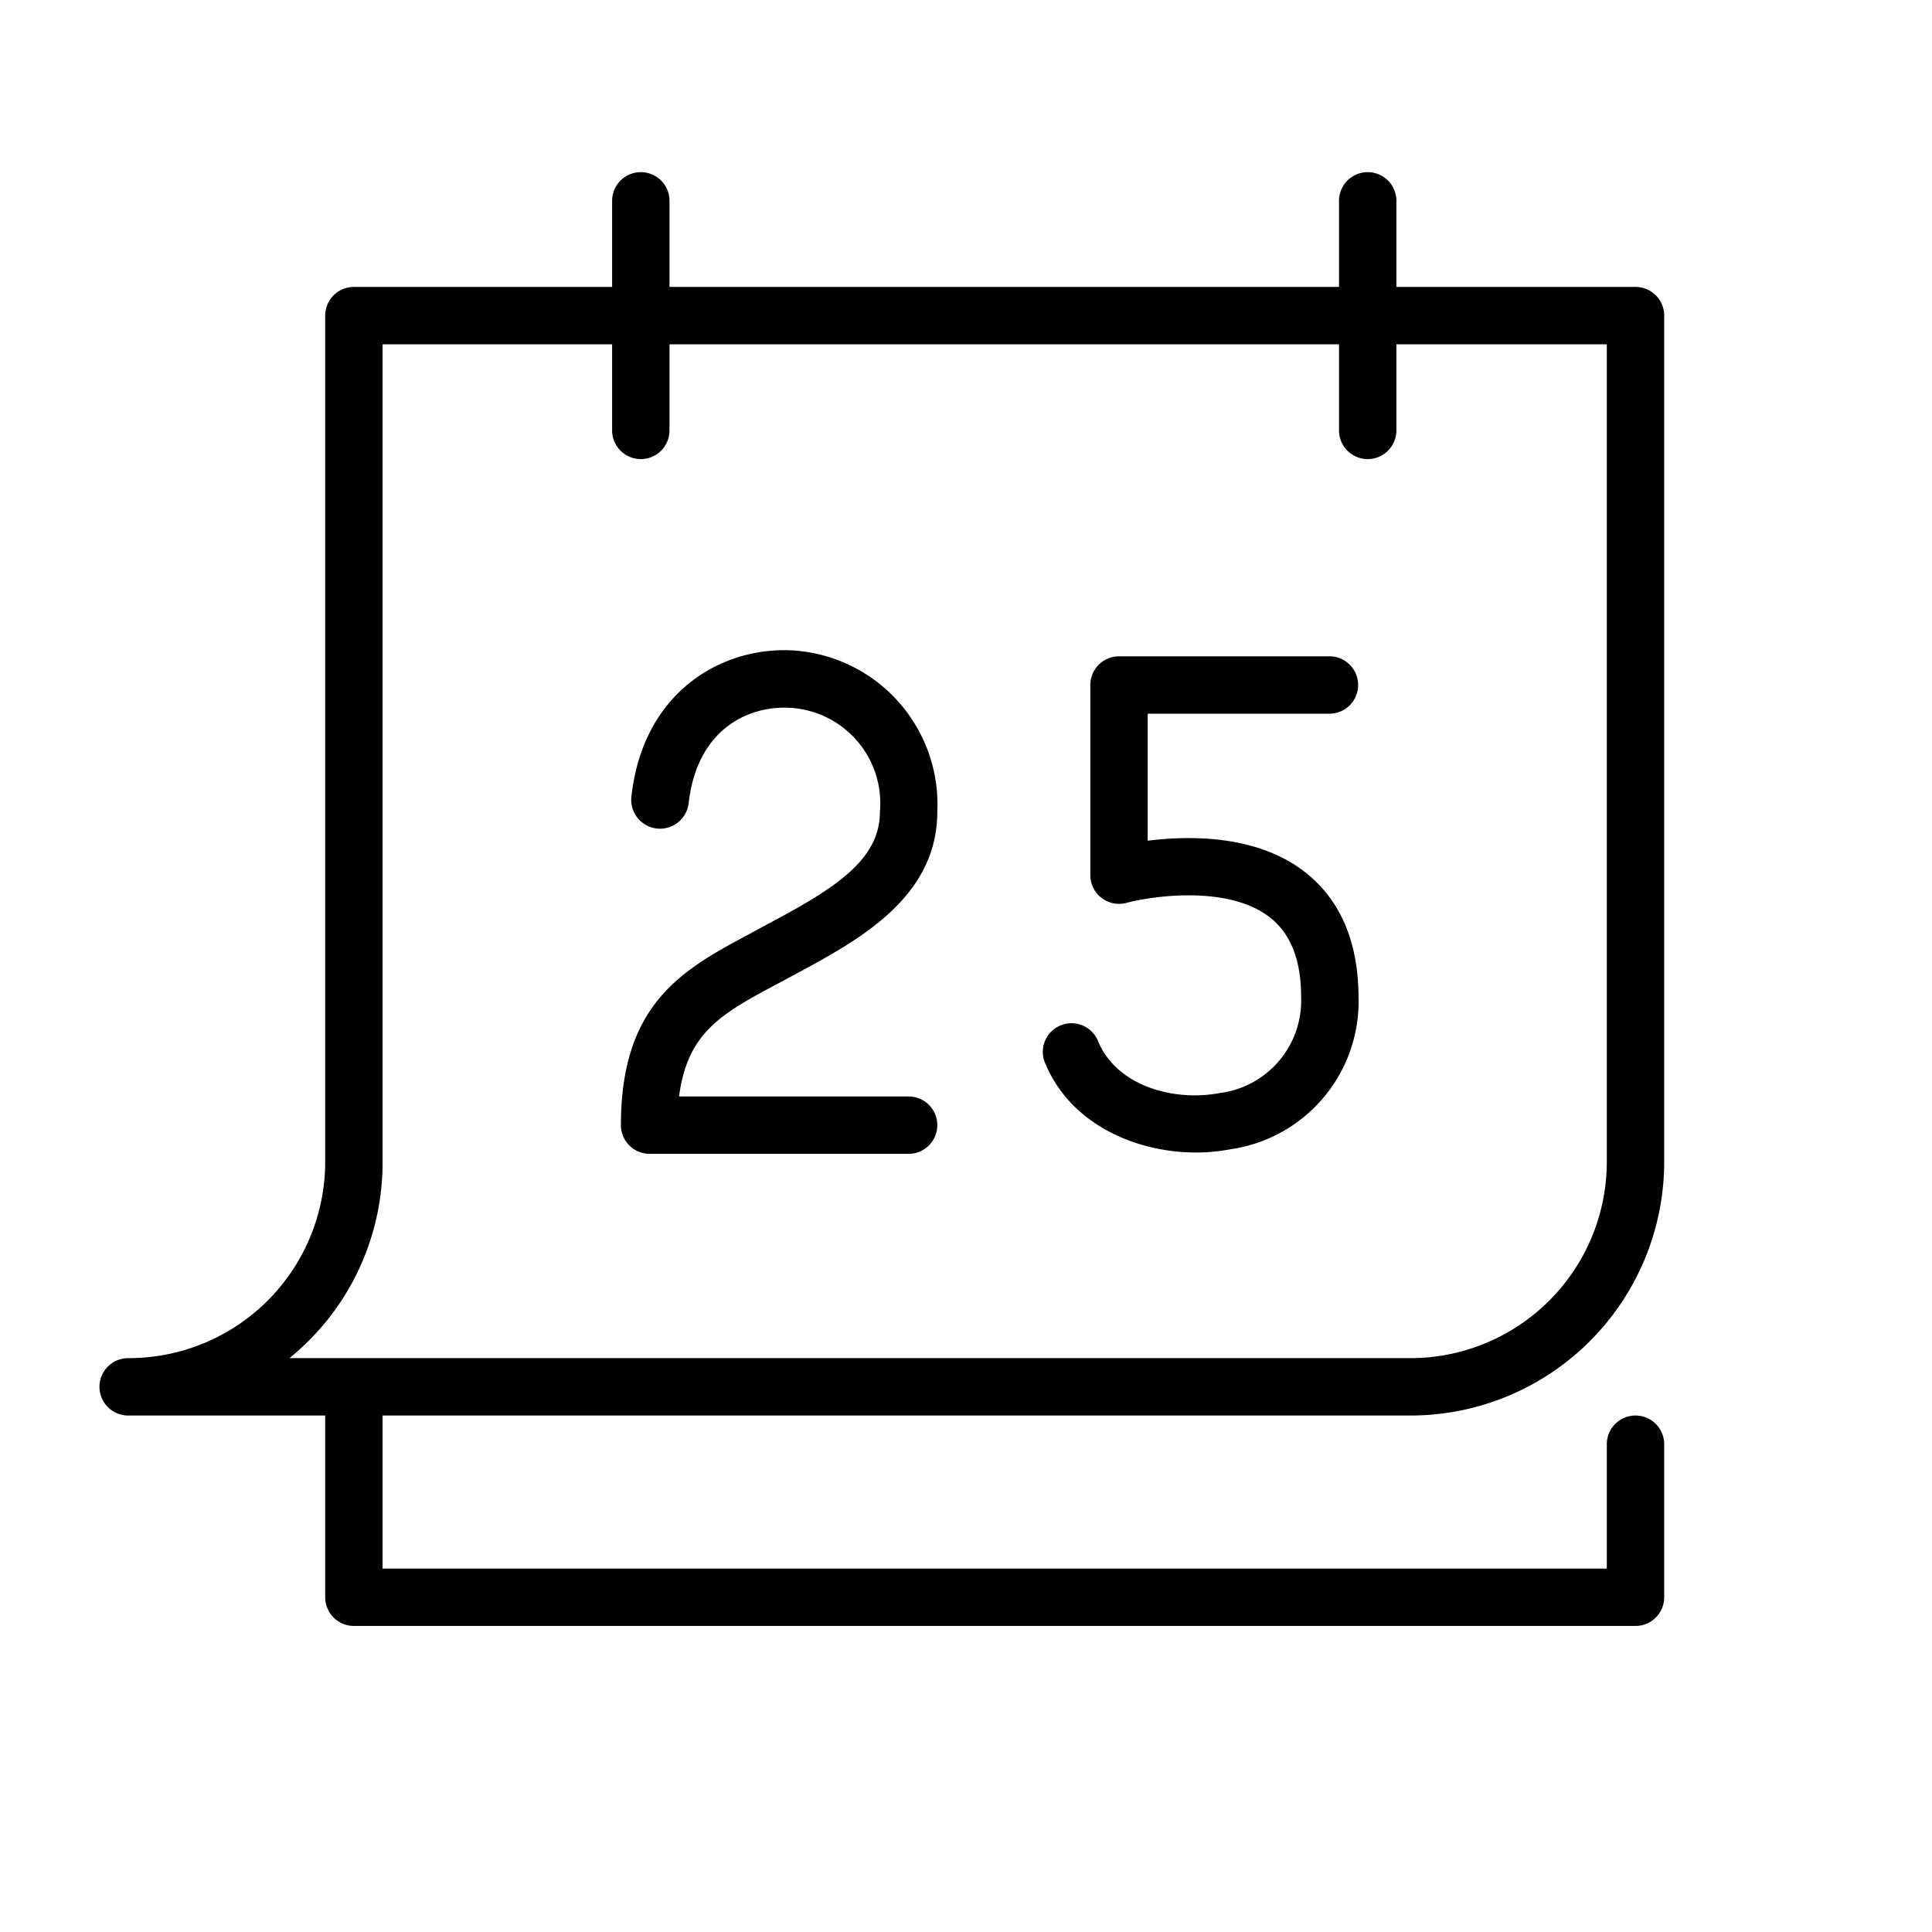 <svg id="Слой_2" data-name="Слой 2" xmlns="http://www.w3.org/2000/svg" viewBox="0 0 101 101"><title>NY</title><path d="M73.74,74A13.27,13.27,0,0,0,87,60.74V16.5A1.5,1.5,0,0,0,85.5,15H73V10.5a1.5,1.5,0,0,0-3,0V15H35V10.5a1.5,1.5,0,0,0-3,0V15H18.5A1.5,1.5,0,0,0,17,16.5V60.8A10.27,10.27,0,0,1,6.7,71a1.5,1.5,0,0,0,0,3H17v9.5A1.5,1.5,0,0,0,18.5,85h67A1.5,1.5,0,0,0,87,83.5v-8a1.5,1.5,0,0,0-3,0V82H20V74ZM20,60.8V18H32v4.5a1.5,1.5,0,0,0,3,0V18H70v4.5a1.5,1.5,0,0,0,3,0V18H84V60.74A10.27,10.27,0,0,1,73.74,71H15.13A13.15,13.15,0,0,0,20,60.8Z"/><path d="M68.17,45.55c-2.51-1.92-6-1.87-8.17-1.6V37.31h9.5a1.5,1.5,0,0,0,0-3h-11a1.5,1.5,0,0,0-1.5,1.5v9.94a1.5,1.5,0,0,0,1.89,1.45c1.34-.36,5.29-.93,7.46.73,1.12.86,1.67,2.24,1.67,4.21a4.87,4.87,0,0,1-4.25,5c-2.4.46-5.44-.36-6.39-2.77a1.5,1.5,0,0,0-2.79,1.09c1.29,3.28,4.75,4.79,7.94,4.79a9.63,9.63,0,0,0,1.8-.17,7.81,7.81,0,0,0,6.69-8C71,49.21,70.06,47,68.17,45.55Z"/><path d="M40.61,51.45l.95-.51c3.32-1.79,7.44-4,7.44-8.52A8.06,8.06,0,0,0,41.4,34c-3.6-.19-7.77,2.1-8.39,7.63A1.5,1.5,0,0,0,36,42c.43-3.86,3.09-5.1,5.24-5A5,5,0,0,1,46,42.43c0,2.52-2.32,4-5.87,5.88l-.94.51c-3.46,1.85-6.73,3.61-6.73,10a1.5,1.5,0,0,0,1.5,1.5H47.5a1.5,1.5,0,0,0,0-3h-12C35.93,54,37.69,53,40.61,51.45Z"/></svg>